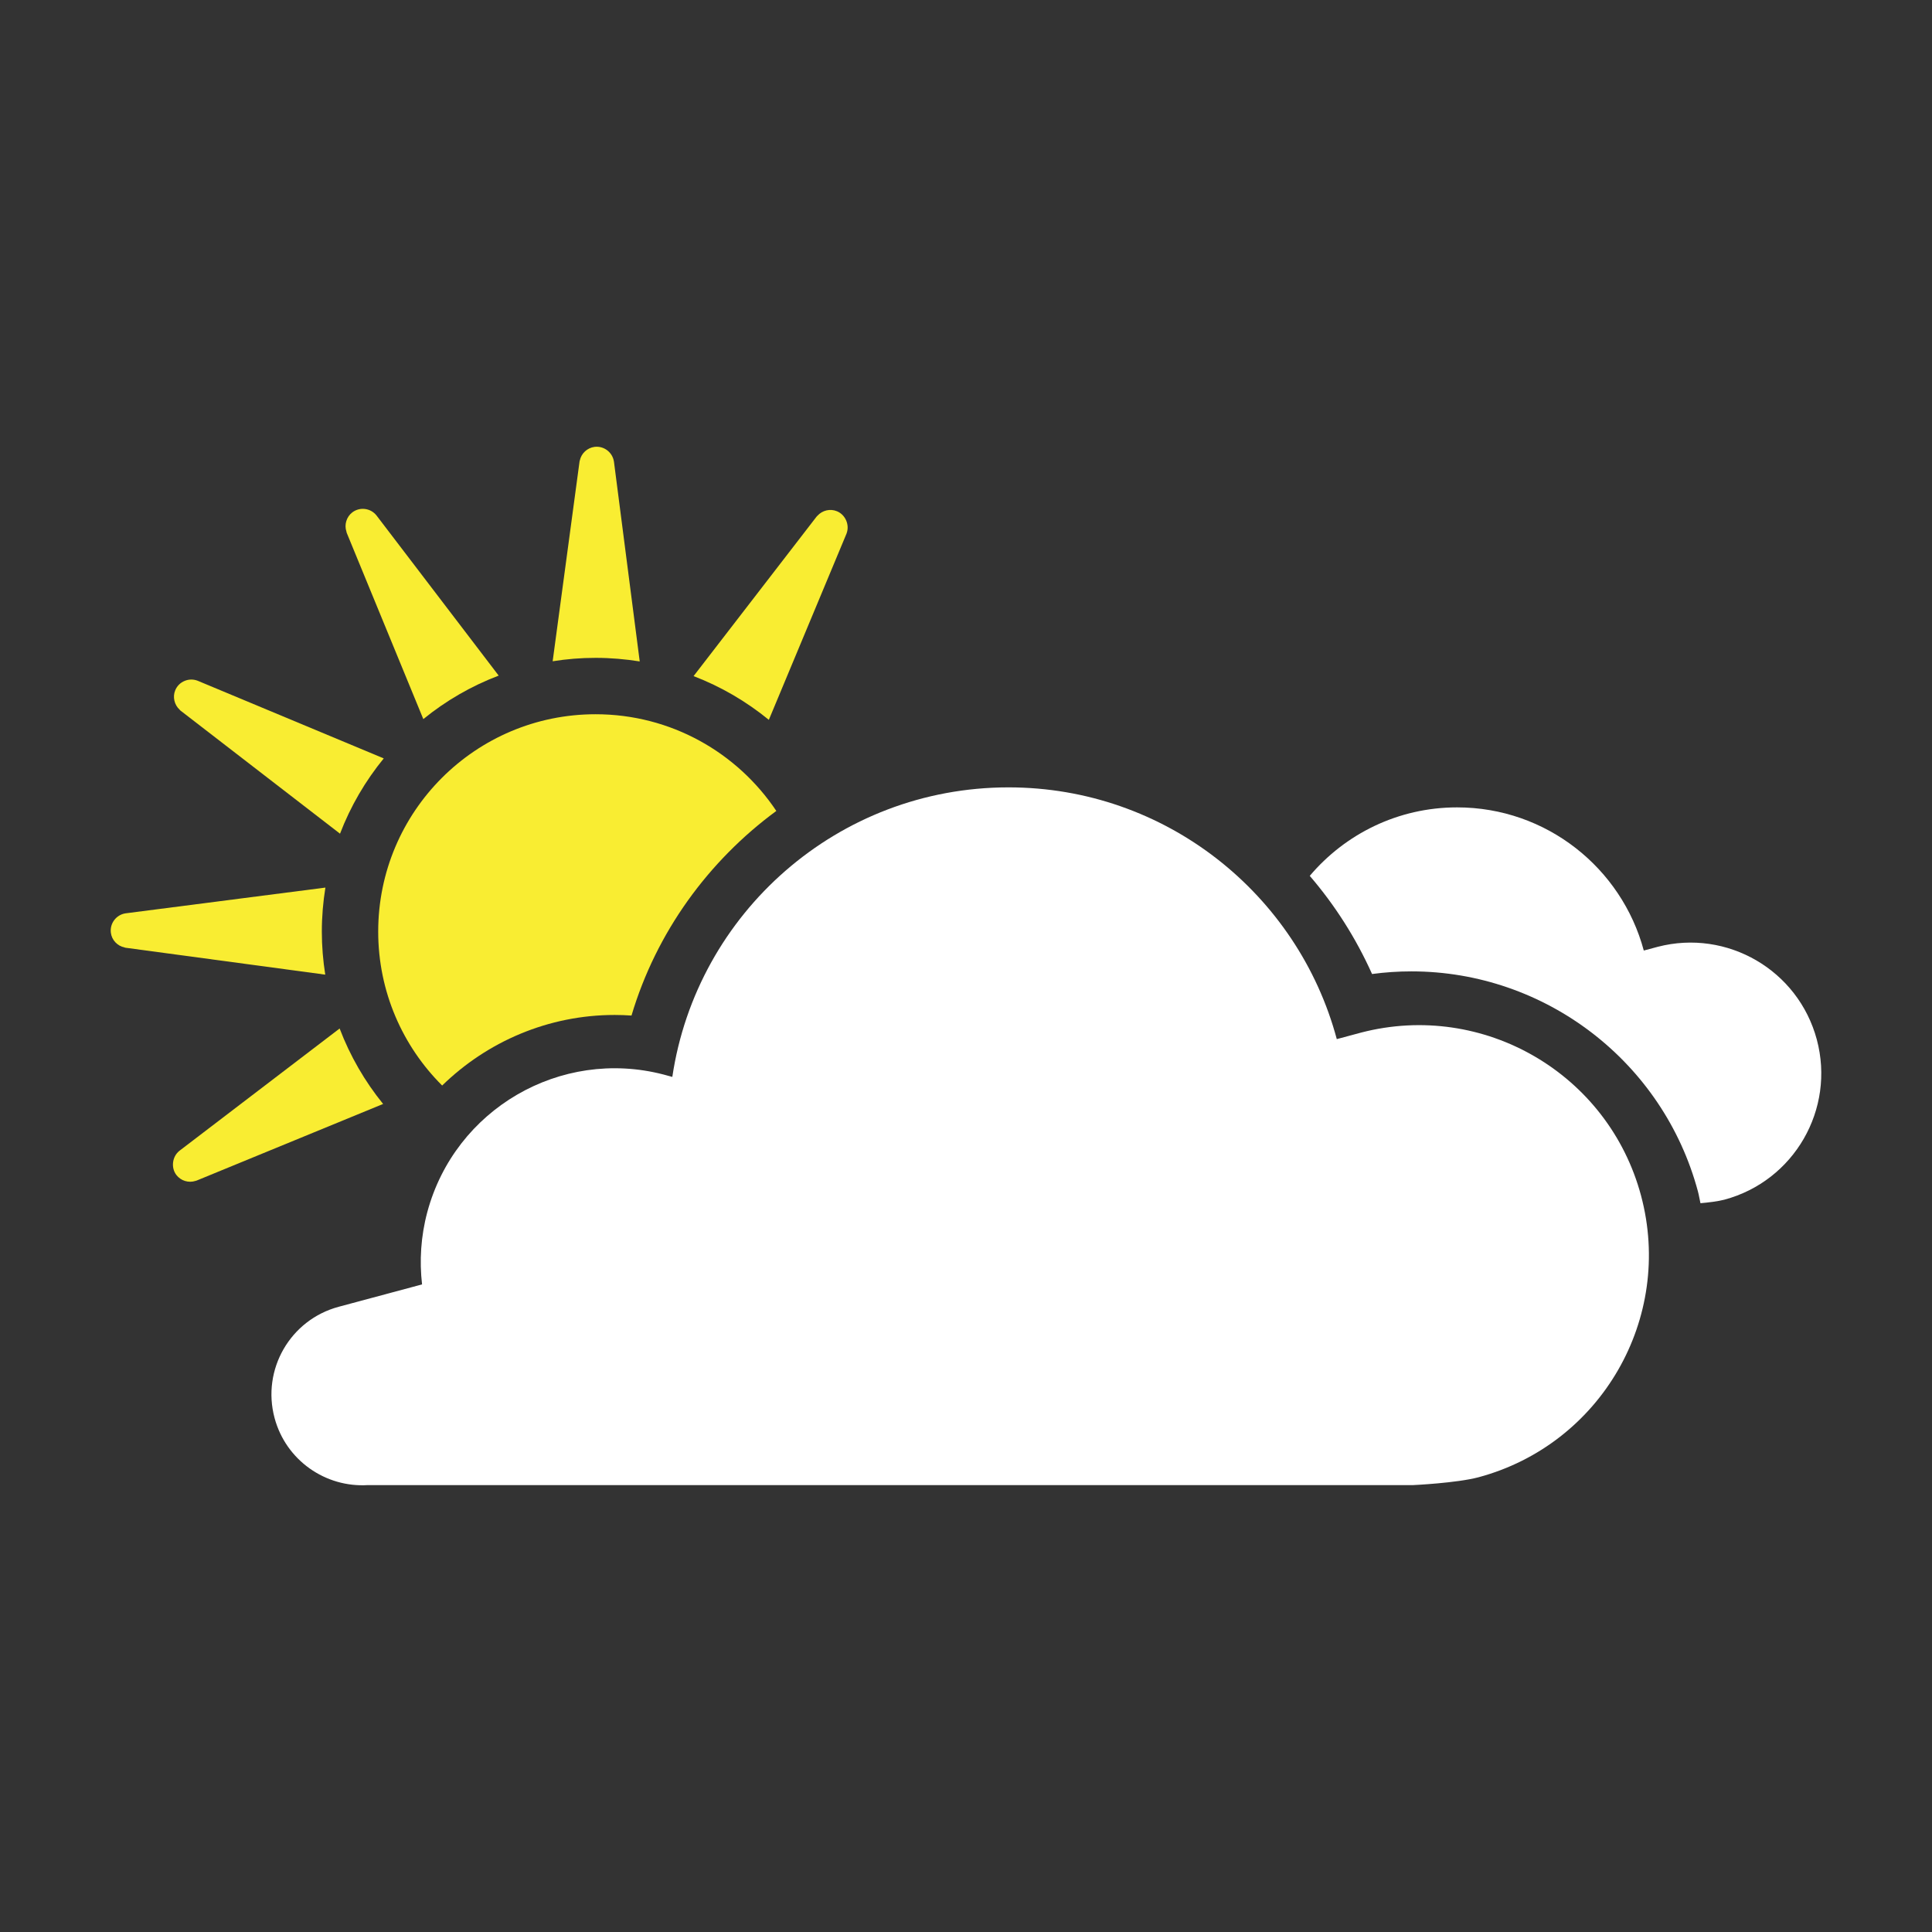 <?xml version="1.0" encoding="iso-8859-1"?>
<!-- Generator: Adobe Illustrator 16.0.0, SVG Export Plug-In . SVG Version: 6.00 Build 0)  -->
<!DOCTYPE svg PUBLIC "-//W3C//DTD SVG 1.1//EN" "http://www.w3.org/Graphics/SVG/1.1/DTD/svg11.dtd">
<svg version="1.1" xmlns="http://www.w3.org/2000/svg" xmlns:xlink="http://www.w3.org/1999/xlink" x="0px" y="0px" width="200px"
	 height="200px" viewBox="0 0 200 200" style="enable-background:new 0 0 200 200;" xml:space="preserve">
<rect x="0" y="0" width="200" height="200" fill="#333333" stroke="none"/>
<g id="_x32_8">
	<g id="_x32_8_1_">
		<g>
			<path style="fill:#F9ED32;" d="M20.362,122.21l19.298-7.929c-1.889-2.325-3.418-4.961-4.502-7.811l-16.562,12.643
				c-0.016,0.009-0.027,0.021-0.04,0.033c-0.729,0.588-0.874,1.735-0.3,2.485c0.462,0.606,1.265,0.851,1.988,0.614
				C20.28,122.239,20.323,122.227,20.362,122.21z"/>
			<path style="fill:#F9ED32;" d="M33.316,96.436c0-1.551,0.131-3.073,0.37-4.553L13.03,94.544c-0.012,0.002-0.03,0.002-0.042,0.005
				c-0.949,0.148-1.638,1.034-1.512,2.011c0.096,0.756,0.67,1.363,1.413,1.519c0.038,0.016,0.081,0.031,0.125,0.033l20.656,2.783
				C33.44,99.439,33.316,97.953,33.316,96.436z"/>
			<path style="fill:#F9ED32;" d="M51.623,69.938L38.991,53.381c-0.013-0.021-0.027-0.033-0.036-0.045
				c-0.613-0.747-1.712-0.882-2.487-0.293c-0.599,0.459-0.848,1.277-0.606,1.988c0.002,0.04,0.012,0.078,0.026,0.118l7.934,19.292
				C46.142,72.548,48.776,71.021,51.623,69.938z"/>
			<path style="fill:#F9ED32;" d="M39.725,78.51l-19.229-8.025c-0.023-0.009-0.038-0.019-0.053-0.021
				c-0.43-0.162-0.898-0.157-1.324,0.021c-0.445,0.179-0.793,0.525-0.977,0.968c-0.292,0.69-0.093,1.522,0.462,2.021
				c0.021,0.033,0.054,0.069,0.087,0.091l16.508,12.738C36.289,83.457,37.828,80.83,39.725,78.51z"/>
			<path style="fill:#F9ED32;" d="M84.533,53.479L71.799,69.99c2.837,1.089,5.468,2.628,7.791,4.529l8.025-19.238
				c0.01-0.019,0.02-0.036,0.021-0.055c0.338-0.886-0.115-1.935-0.986-2.298c-0.703-0.297-1.516-0.102-2.023,0.456
				C84.594,53.412,84.561,53.445,84.533,53.479z"/>
			<path style="fill:#F9ED32;" d="M61.544,46.26c-0.751,0.1-1.367,0.67-1.523,1.412c-0.019,0.039-0.026,0.082-0.03,0.126
				l-2.78,20.656c1.447-0.231,2.934-0.355,4.441-0.352c1.559-0.003,3.076,0.133,4.572,0.369L63.56,47.82
				c-0.007-0.017-0.007-0.033-0.009-0.055C63.397,46.812,62.512,46.14,61.544,46.26z"/>
			<path style="fill:#FFFFFF;" d="M169.88,123.77c-3.385-12.634-16.315-20.152-28.953-16.884c-0.005,0-0.911,0.247-2.543,0.683
				c-4.022-15.009-17.713-26.061-33.985-26.061c-17.66,0-32.278,13.008-34.8,29.973c-0.599-0.164-0.922-0.25-0.922-0.25
				c-10.669-2.763-21.584,3.588-24.444,14.25c-0.673,2.516-0.82,5.043-0.542,7.48c-5.352,1.438-8.61,2.309-8.622,2.314
				c-5.017,1.343-7.992,6.49-6.647,11.511c1.18,4.399,5.287,7.225,9.663,6.95h108.223c0,0,4.485-0.211,6.741-0.809
				C165.742,149.52,173.277,136.469,169.88,123.77z"/>
			<path style="fill:#F9ED32;" d="M45.772,112.374c4.668-4.556,11.008-7.306,17.854-7.306c0.582,0,1.165,0.021,1.747,0.061
				c2.568-8.624,7.951-16,14.992-21.181c-4.035-6.035-10.906-10.01-18.713-10.01c-12.426,0-22.5,10.075-22.5,22.501
				C39.152,102.665,41.684,108.301,45.772,112.374z"/>
			<path style="fill:#FFFFFF;" d="M188.075,107.611c-1.927-7.185-9.278-11.461-16.464-9.598c0,0-0.521,0.138-1.447,0.387
				c-2.285-8.533-10.071-14.82-19.324-14.82c-6.121,0-11.587,2.757-15.254,7.089c2.598,3.024,4.78,6.439,6.449,10.161
				c1.354-0.182,2.714-0.273,4.076-0.273c13.869,0,26.064,9.368,29.658,22.778c0.108,0.406,0.17,0.812,0.262,1.22
				c0.812-0.07,1.809-0.188,2.473-0.363C185.725,122.255,190.008,114.833,188.075,107.611z"/>
		</g>
	</g>
</g>
<g id="Layer_1">
</g>
</svg>

